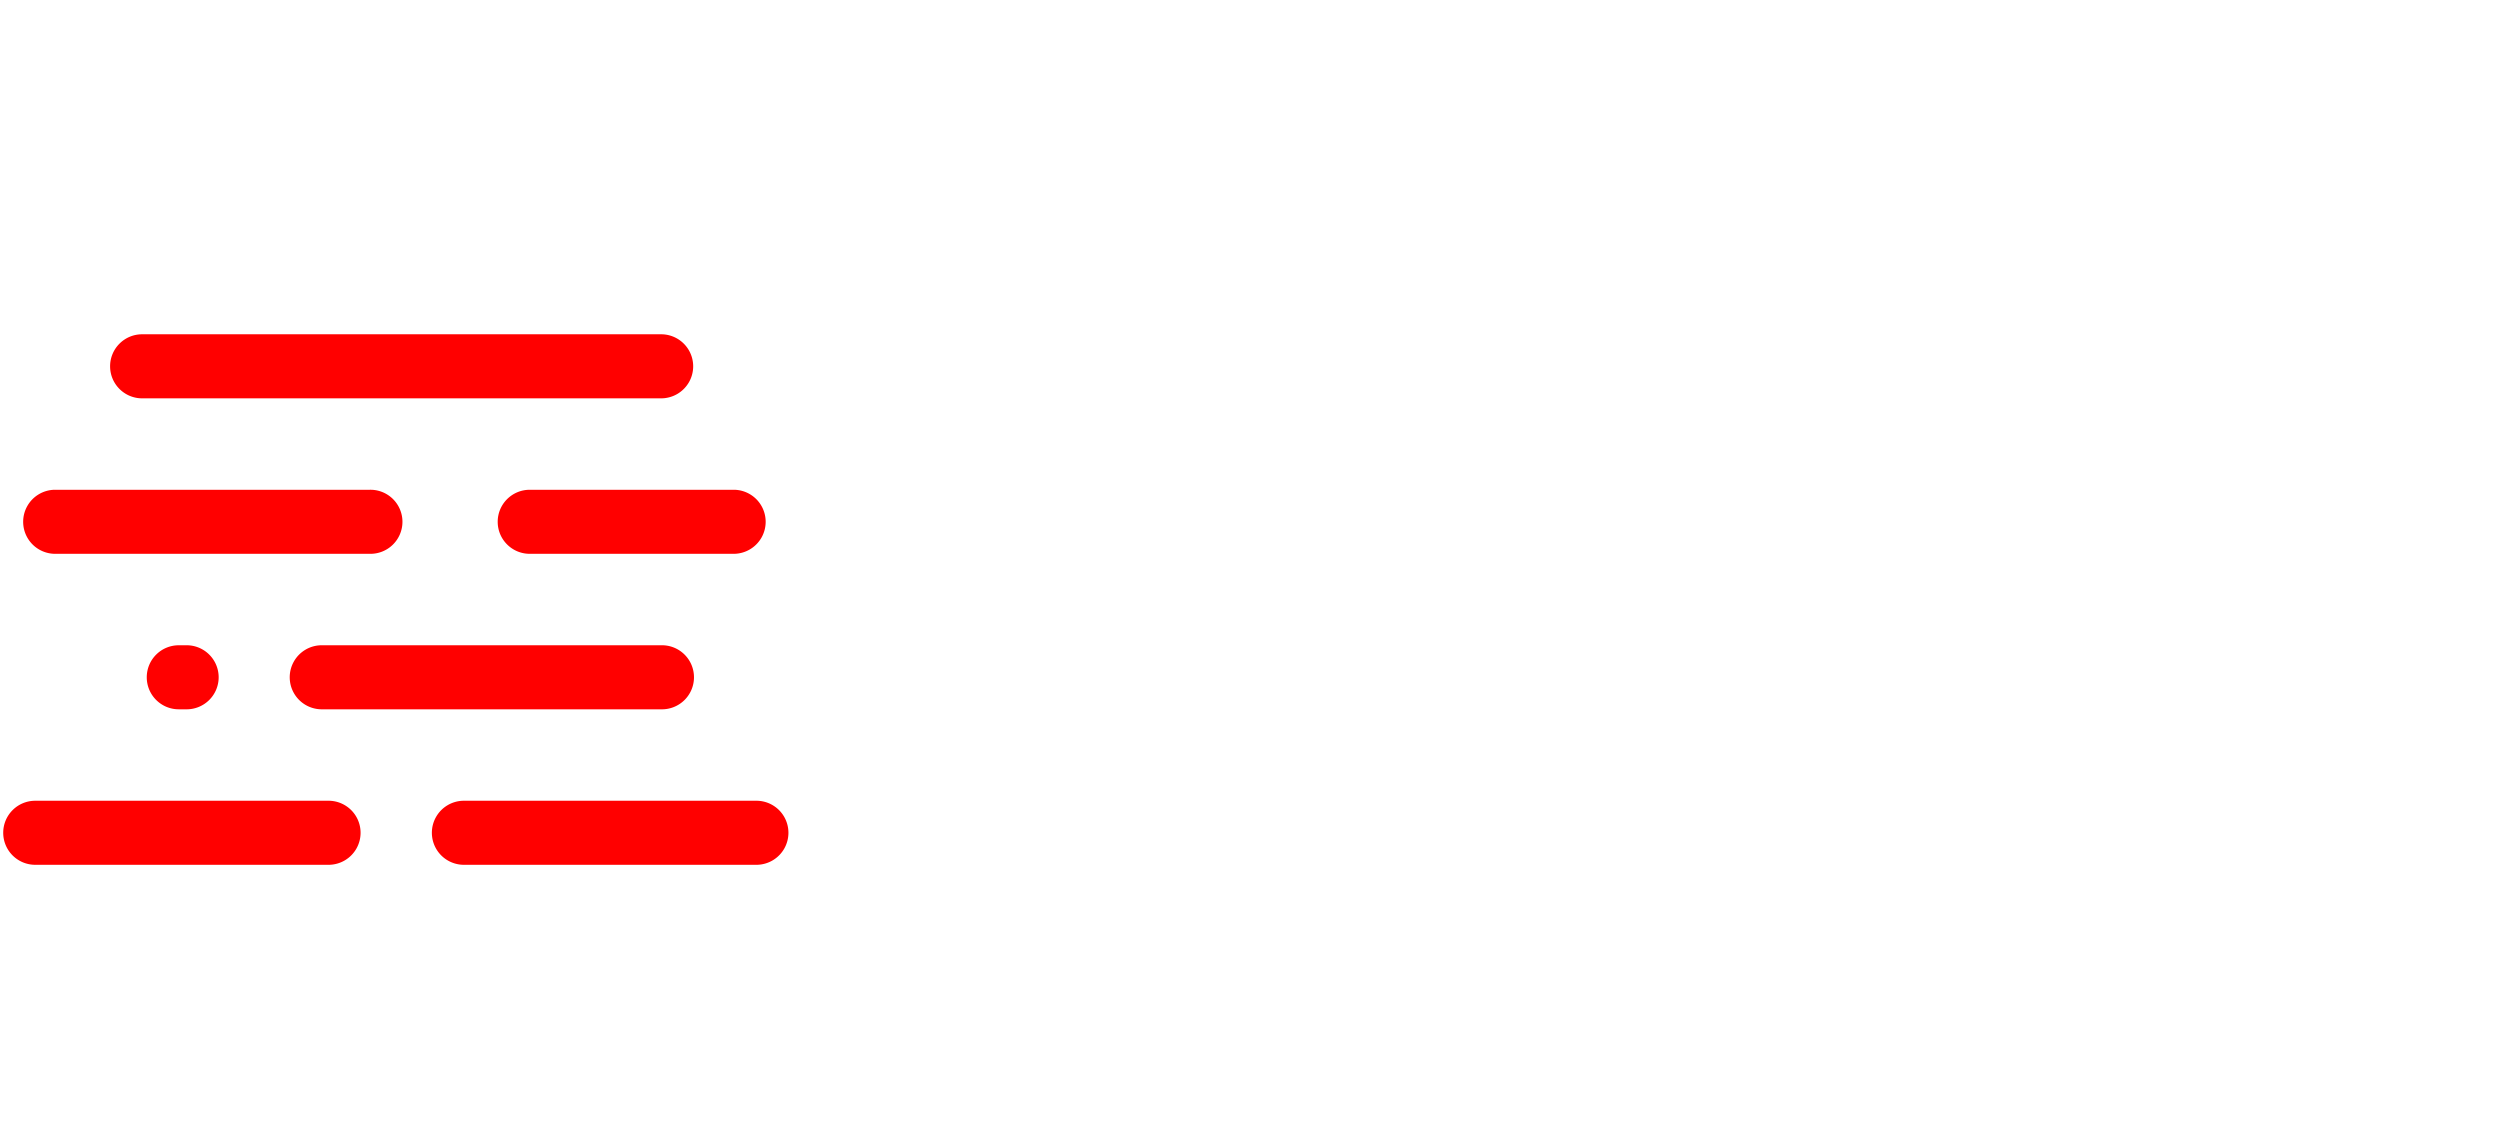 <svg xmlns="http://www.w3.org/2000/svg" fill="none" viewBox="0 0 122 55"><path d="M80.265 5.637a1.563 1.563 0 000 3.125h.045a1.563 1.563 0 000-3.125h-.045zM59.345 43.791a1.563 1.563 0 000 3.126h24.623a1.563 1.563 0 100-3.126H59.345z"></path><path fill-rule="evenodd" d="M44.922 0h72.763a4.172 4.172 0 014.159 4.158v45.737a4.17 4.17 0 01-4.158 4.158H44.922a4.17 4.17 0 01-4.158-4.158V4.158A4.17 4.17 0 0144.922 0zm38.774 27.442l16.523-12.393h-5.43a1.563 1.563 0 010-3.126h9.597l4.215-3.161H86.715a1.563 1.563 0 010-3.125h25.328c.204 0 .399.039.578.11l3.504-2.629H46.482l32.43 24.324c.583.444 1.478.722 2.392.718.913.004 1.808-.274 2.392-.718zm6.451-.942l-4.582 3.437c-1.247.929-2.765 1.338-4.262 1.34-1.498-.003-3.015-.412-4.261-1.34L72.46 26.5 46.134 50.876a.2.2 0 01-.01.012l-.01.01-.01.009-.014.013-.006.006-.008.009h70.456l-.023-.023a.337.337 0 01-.035-.035L90.147 26.5zM69.95 24.617L43.883 5.067v43.634l26.066-24.084zm22.71 0l26.065-19.55V48.7L92.658 24.617z" clip-rule="evenodd"></path><path d="M2.654 23.901a1.563 1.563 0 000 3.125h15.383a1.563 1.563 0 100-3.125H2.654zM24.288 25.464c0-.863.7-1.563 1.563-1.563h9.99a1.563 1.563 0 010 3.125h-9.99c-.863 0-1.563-.7-1.563-1.562zM5.373 17.876c0-.863.7-1.563 1.563-1.563h25.328a1.563 1.563 0 110 3.126H6.936c-.863 0-1.563-.7-1.563-1.563zM22.599 39.077a1.563 1.563 0 000 3.125h14.353a1.563 1.563 0 000-3.125H22.6zM.157 40.64c0-.864.7-1.563 1.562-1.563h14.354a1.563 1.563 0 010 3.125H1.719c-.863 0-1.562-.7-1.562-1.563zM15.662 31.489a1.563 1.563 0 000 3.125h16.602a1.563 1.563 0 100-3.125H15.662zM7.162 33.052c0-.864.7-1.563 1.562-1.563h.344a1.563 1.563 0 110 3.125h-.344c-.863 0-1.562-.7-1.562-1.562z" fill="red"></path></svg>